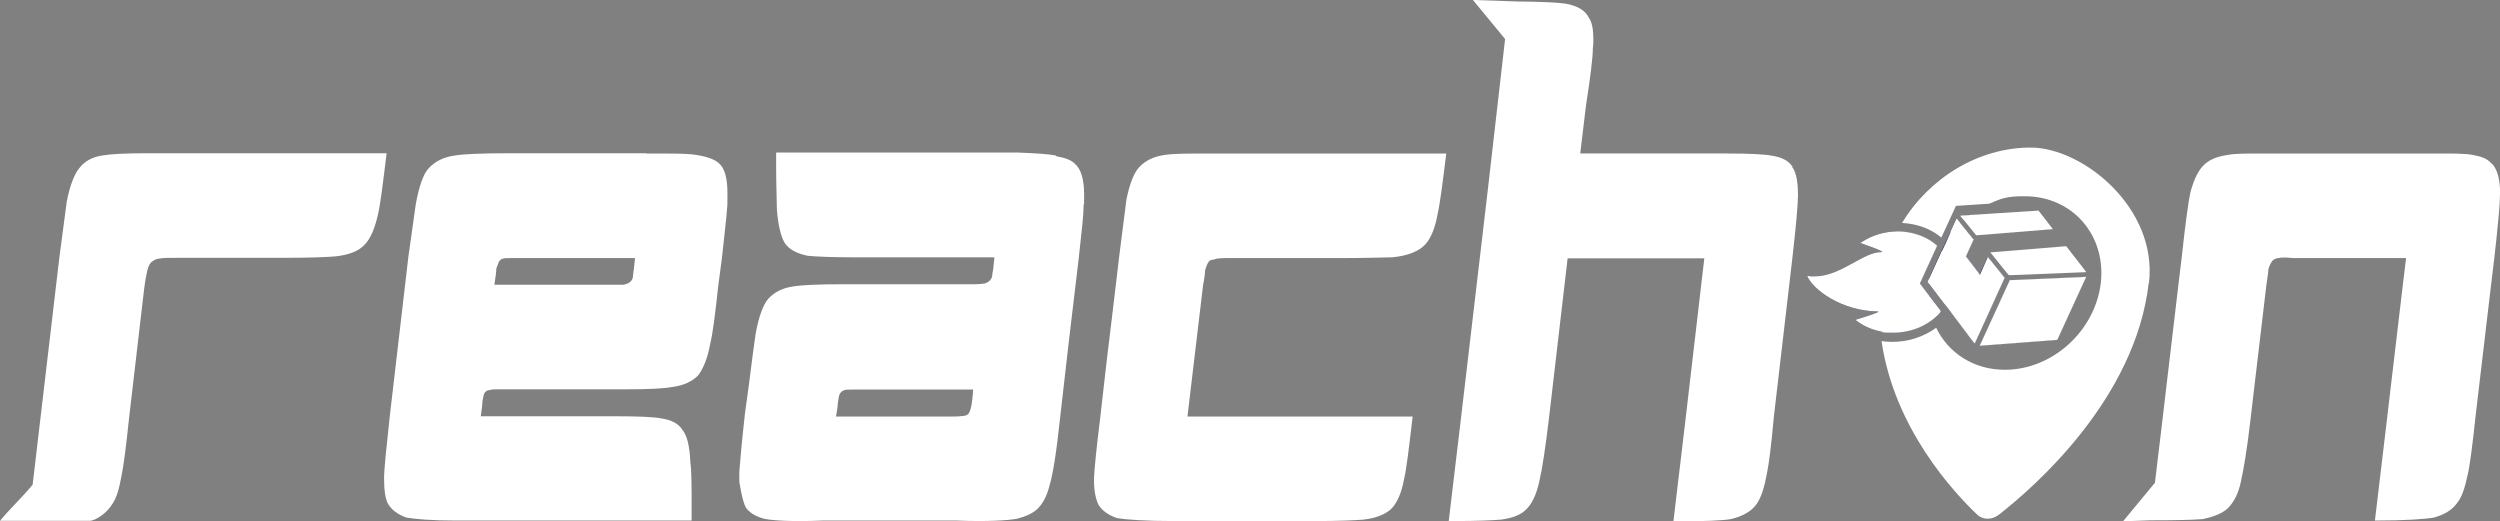 <?xml version="1.0" encoding="UTF-8"?><svg id="Layer_1" xmlns="http://www.w3.org/2000/svg" viewBox="0 0 1011.4 210.9"><rect x="0" y="0" width="1011.4" height="210.9" fill="#808080" stroke="none"/><defs><style>.cls-1{fill:#fff;}.cls-2{fill:#202d71;}</style></defs><path class="cls-1" d="M261.4,62.1c9,0,15.1,0,18.1.3,5.5.6,9.3,1.8,11.3,3.6,2.5,2.1,3.5,6.3,3.5,12.3s0,3.9-.2,6.6c-.2,3.3-1,9.6-2,19.2l-1.5,11.4c-1.3,12-2.3,19.8-3.3,23.7-1,5.7-2.8,9.9-4.8,12.6-2.3,2.4-5.8,4.2-10.8,4.8-3.3.6-9.3.9-18.1.9h-51.7c-1.7,0-2.9,0-3.7.3-.7,0-1.5.3-2,.9-.5.6-.7,1.8-1,3.5,0,.9-.2,2.9-.7,6.2h54.3c9.8,0,16.1.3,18.9.9,4,.6,6.8,2.1,8.3,4.5,2,2.4,3,6.6,3.3,13.3.5,3.6.5,9.7.5,18.7v4.8h-95.2c-10.1,0-16.6-.6-20.1-1.2-3.5-1.2-6-3-7.6-5.7-1-2.1-1.5-5.1-1.5-9.4v-2c.2-4.2,1-12,2.3-24l7.5-64.3c1.5-10.8,2.5-17.7,3-21.3,1.3-7.2,3-12.3,5.3-14.7,2.5-2.7,6-4.5,10.6-5.1,3.5-.6,11.1-.9,22.6-.9h54.8l-.1.1ZM203.3,104.7c-.5,0-1,.6-1.5,1.2-.2.6-.5,1.5-1,2.7,0,.9-.2,3-.8,6.6h52.3c1.5-.3,2.5-.9,3-1.5s.8-1.2.8-2.4c.2-1.2.5-3.6.8-6.9h-49.3c-2.3,0-3.8,0-4.3.3h0Z"/><path class="cls-1" d="M427.3,63.2c3.5.6,6,1.5,7.5,3,2.5,2.1,3.8,6.3,3.8,12.6s0,2.4-.2,4.2c0,3.6-.8,10.8-2,21.6l-4,33.6-3.5,30.6c-1.5,14.4-3,23.4-4.3,27.6-1,4.2-2.8,7.5-5,9.6-2,1.8-4.8,3-8.3,3.9-3.5.6-11.6,1.2-24.1.7h-54.5c-12.1.5-19.9,0-23.4-.7-3.5-.9-6-2.4-7.5-4.5-1.5-2.4-2.7-10.5-2.7-10.5v-4c.3-4.1,1-12.1,2.3-23.8l1.5-10.9c1.3-10.6,2.3-17.6,2.8-21.2,1.3-7.1,3.1-11.8,5.1-14.1,2.3-2.6,5.7-4.4,10-5,3.6-.6,10.3-.9,19.8-.9h53.7c2.1,0,3.6-.3,4.1-.3,1-.3,1.8-.9,2.3-1.5s.8-1.5.8-2.6c.3-1.2.5-3.2.8-6.5h-56.6c-9.2,0-15.7-.3-18.8-.6-4.6-.9-7.7-2.6-9.5-5.3-1.5-2.6-2.6-7.1-3.1-13.5,0-3.5-.3-9.4-.3-17.1v-5.9h97.5c7.3.3,12.6.6,15.6,1.2h0l.2.3ZM341.6,157.9c-.7,0-1.2.6-1.7,1.2s-.7,2.1-1,4.4c0,.9-.2,2.6-.7,5h48.2c2,0,3.4-.3,3.9-.3,1-.3,1.5-.6,1.7-1.2.5-.6.7-1.8,1-2.9.2-1.2.5-3.2.7-6.5h-48.5c-2,0-3.2,0-3.7.3h.1Z"/><path class="cls-1" d="M549.2,62.1h35.9c-1.5,12.1-2.5,20.2-3.5,24.5-1,5.7-2.8,10-5.1,12.4-2.5,2.7-7.1,4.5-13.2,5.1-3.3,0-9.6.3-19.2.3h-45.9c-3.5,0-6,0-7,.6-1,0-1.8.3-2.2.9-.5.6-1,1.8-1.5,3.6,0,.9-.2,3-.8,6l-6.3,53h91.1c-1.5,12.9-2.5,21.3-3.5,25.5-1,5.4-2.8,9.6-5.3,12-2.3,2.1-6,3.6-11,4.2-3.3.3-10,.6-20.3.6h-56.2c-12,0-19.8-.6-23.3-1.2-3.5-1.2-6-3-7.5-5.4-1-2.1-1.8-5.4-1.8-9.6v-1.3c.2-4.2,1-12.1,2.5-24.2,1-8.5,2.3-20.9,4.3-36.9,2-16.3,3-25.4,3.3-27.8,1.5-12.1,2.5-19.9,3-23.6,1.3-6.4,3-10.9,5.3-13.3s5.6-4.2,10.1-4.8c3.5-.6,9.9-.6,19-.6h59.2-.1Z"/><path class="cls-1" d="M785.2,125.9c-.2.4-.5.8-.8,1.2-.6.6-1.3,1.2-2,1.8-.1.1-.2.2-.4.3-4.6,3.6-10.4,5.4-16.1,5.4s-3.4-.2-5-.5c-.7-6.3-.7-12.9.1-19.8.8-7.3,3.1-14.3,6.4-20.7,6,0,12,1.9,16.3,5.8l-7,15.3,3.5,4.6,5,6.5h0v.1Z"/><polygon class="cls-1" points="844 112 832.3 137.5 801.9 139.8 800.9 139.9 813.1 113.3 814 113.3 844 112"/><polygon class="cls-1" points="811 112.4 798.9 138.9 798.4 138.4 789.1 126.1 786.8 123.1 780.4 114.7 779.9 114.1 780.8 112.2 780.8 112.2 785.7 101.5 787.4 97.9 788.9 94.4 791.6 88.5 792.9 90.1 798.4 96.9 795.3 103.7 801 111.2 804.2 104 810.6 111.9 811 112.4"/><path class="cls-1" d="M795.2,88.2c-.3.2-.6.4-.8.7l-1.3-1.6h3.5c-.5.2-1,.6-1.4,1h0v-.1Z"/><path class="cls-1" d="M869.3,114.4c-5.4,47.1-46.4,82.7-60.6,93.8-2.8,2.2-6.5,2.2-8.8,0-9.6-9.1-33.6-35-38.7-70.2,1.3.2,2.6.3,3.9.3,6.6.1,13-1.9,18.2-5.7,4.9,10.2,15.2,17,27.8,17,19.2,0,36.5-15.7,38.8-35.1,2.2-19.4-11.5-35.1-30.7-35.1-7.64-.09-9.9,1.1-14.4,3h0l-13.5.9-5.9,12.8c-4.3-3.6-9.9-5.6-15.9-5.9,10.9-18.1,30.8-30.5,52-30.5s51.4,24.5,47.9,54.7h-.1Z"/><path class="cls-2" d="M785.2,125.9c-.2.4-.5.8-.8,1.2-.6.6-1.3,1.2-2,1.8-.1.1-.2.2-.4.3-1-3.1-1.7-6.4-1.7-9.8l5,6.5h-.1Z"/><polygon class="cls-2" points="844 112 832.3 137.5 801.9 139.8 800.9 139.9 813.1 113.3 814 113.3 844 112"/><path class="cls-2" d="M811,112.4l-12.2,26.5-.4-.6-9.4-12.3-2.3-3-6.4-8.4v-.3c0-.7.2-1.5.3-2.2h0l4.9-10.7,1.7-3.6,1.6-3.5c1.2-1.5,2.6-3,4-4.3l5.5,6.8-3.1,6.8,5.6,7.5,3.3-7.1,6.4,7.8.4.5h0l.1.1Z"/><path class="cls-2" d="M785.2,125.9c-.2.4-.5.8-.8,1.2-.6.6-1.3,1.2-2,1.8-.1.1-.2.2-.4.3-4.6,3.6-10.4,5.4-16.1,5.4s-3.4-.2-5-.5c-3.6-.7-7.1-2.2-10-4.5l-.3-.2s11.4-3.4,9-3.4c-14.5-.2-26.2-8.8-28.5-14.4,1,.2,2,.2,2.9.2,10.8,0,19.7-9.9,27.1-9.8,2.4,0-8.5-3.7-8.5-3.7l.3-.2c4.3-2.9,9.4-4.4,14.5-4.5,6,0,12,1.9,16.3,5.8l-7,15.3,3.5,4.6,5,6.5h0v.1Z"/><path class="cls-2" d="M792.5,114.6c-.3,4-1.4,7.9-3.4,11.5l-2.3-3-6.4-8.4-.5-.6.9-1.9h0l4.9-10.7,1.7-3.6c.5.5,1,1,1.4,1.6l.2.2v.2c2.7,4.5,3.9,9.6,3.6,14.7h-.1Z"/><path class="cls-1" d="M785.2,125.9c-.2.4-.5.8-.8,1.2-.6.6-1.3,1.2-2,1.8-.1.1-.2.2-.4.3-4.6,3.6-10.4,5.4-16.1,5.4s-3.4-.2-5-.5c-3.6-.7-7.1-2.2-10-4.5l-.3-.2s11.4-3.4,9-3.4c-14.5-.2-26.2-8.8-28.5-14.4,1,.2,2,.2,2.9.2,10.8,0,19.7-9.9,27.1-9.8,2.4,0-8.5-3.7-8.5-3.7l.3-.2c4.3-2.9,9.4-4.4,14.5-4.5,6,0,12,1.9,16.3,5.8l-7,15.3,3.5,4.6,5,6.5h0v.1Z"/><path class="cls-1" d="M789,114.5c-.2,3-1,5.9-2.2,8.5l-6.4-8.4-.5-.6.9-1.9h0l4.9-10.7c.1.1.2.3.3.4,2.2,3.8,3.3,8.1,3,12.7h0Z"/><polygon class="cls-1" points="844 112 832.3 137.5 801.9 139.8 800.9 139.9 813.1 113.3 814 113.3 844 112"/><polygon class="cls-1" points="811 112.4 798.9 138.9 798.4 138.4 789.1 126.1 786.8 123.1 780.4 114.7 779.9 114.1 780.8 112.2 780.8 112.2 785.7 101.5 787.4 97.9 788.9 94.4 791.6 88.5 792.9 90.1 798.4 96.9 795.3 103.7 801 111.2 804.2 104 810.6 111.9 811 112.4"/><polygon class="cls-1" points="844 110.1 814 111.3 812.7 111.3 811.9 110.4 805.2 102.1 806.5 102 806.5 102 835.9 99.6 840.8 105.9 843.2 109 844 110.1"/><polygon class="cls-1" points="830.5 92.7 800.8 95.1 799.5 95.2 794.4 88.9 793.1 87.3 794.4 87.2 794.4 87.2 796.6 87.1 796.6 87 824.7 85.2 827.5 88.8 830.5 92.7"/><path class="cls-1" d="M38.1,210.3c1.9-.9,4.6-2.5,6.8-5.6,2.6-3.5,3.3-7.3,4.3-12.4.8-3.9,1.8-11.5,3-23l6.1-52.3c.5-3.9,1-6.4,1.3-7.6.5-1.8,1-3,2-3.6.8-.6,1.8-1.2,3-1.2,1.3-.3,3.8-.3,7.6-.3h43c10.6,0,17.4-.3,20.7-.6,5.3-.6,9.1-2.1,11.4-4.5,2.5-2.4,4.3-6.6,5.6-12.4,1-4.2,2-12.4,3.5-24.8H59.3c-8.6,0-14.4.3-17.9.9-4.1.6-7.3,2.4-9.3,5.1-2,2.4-3.8,6.9-5.1,13.6-.5,3.6-1.5,11.2-3,22.7l-10.8,91.8c-4.4,5.3-8.8,9.3-13.2,14.6h36c.7,0,1.4-.1,2.1-.5h0v.1Z"/><path class="cls-1" d="M725.2,67.5c-1.5-2.4-4.3-3.9-8.3-4.5-3.3-.6-9.3-.9-18.1-.9h-59.5l2.3-19.2c1.8-11.7,2.8-19.5,2.8-23.4.2-1.2.2-2.4.2-3.6,0-3.9-.5-6.9-1.8-8.7-1.5-3-4.5-4.8-9.3-5.7-3.2-.5-9.7-.8-19.6-.9l-18-.6,13,15.8-7,61.1-10.8,91.9-5,42h2.2c9.5,0,15.8-.3,19.1-.6,4.3-.6,7.5-1.8,9.5-3.6,2.8-2.4,4.8-6.6,6-12.6,1-4.2,2.3-12.6,3.8-25.2l7.5-64.3h55.3l-7.5,64.3-5,42.1h2.5c10.3,0,17.3-.3,20.8-.9,5-1.2,8.5-3.3,10.5-6.3,1.8-2.7,3-6.6,4-12,.8-3.9,1.8-11.4,2.8-22.8l7.5-64.3c1.5-13.2,2.3-21.9,2.3-25.8s-.5-9-2.3-11.1h0l.1-.2Z"/><path class="cls-1" d="M1007.8,66c-1.5-1.8-4-2.7-7.3-3.3-3-.6-7.8-.6-14.6-.6h-70.5c-6.5,0-11.3,0-14.3.6-4,.6-7,1.8-9,3.6-2.5,2.1-4.5,6-6,11.7-.8,3.9-2,12.6-3.5,26.4l-1.3,10.8-5,42.3-1.3,11.1-3.2,26.7-12.9,15.6,11.1-.4h0c10.8,0,17.8-.2,21.1-.5,4.5-.9,8-2.4,10-4.2,2.5-2.4,4.5-6,5.5-11.1,1-4.2,2.5-12.9,4-26.1l1.3-11.1,5-42.3c.5-3.3.8-5.4.8-6.3.5-1.8,1.3-3,1.8-3.6.8-.6,1.5-.9,2.5-.9,1-.3,2.8-.3,5.5,0h45.9l-1.3,10.8-5,42.3-1.3,11.1-5,42c12.3,0,20.3-.6,23.8-1.2,4.3-1.2,7.3-3,9.3-5.7,2-2.4,3.3-6.3,4.3-11.1,1-3.9,2-12,3.3-24l1.3-11.1,5-42.3,1.3-10.8c1.5-13.2,2.3-21.9,2.3-25.8v-2.1c-.2-5.1-1.5-8.7-3.5-10.5h-.1Z"/></svg>